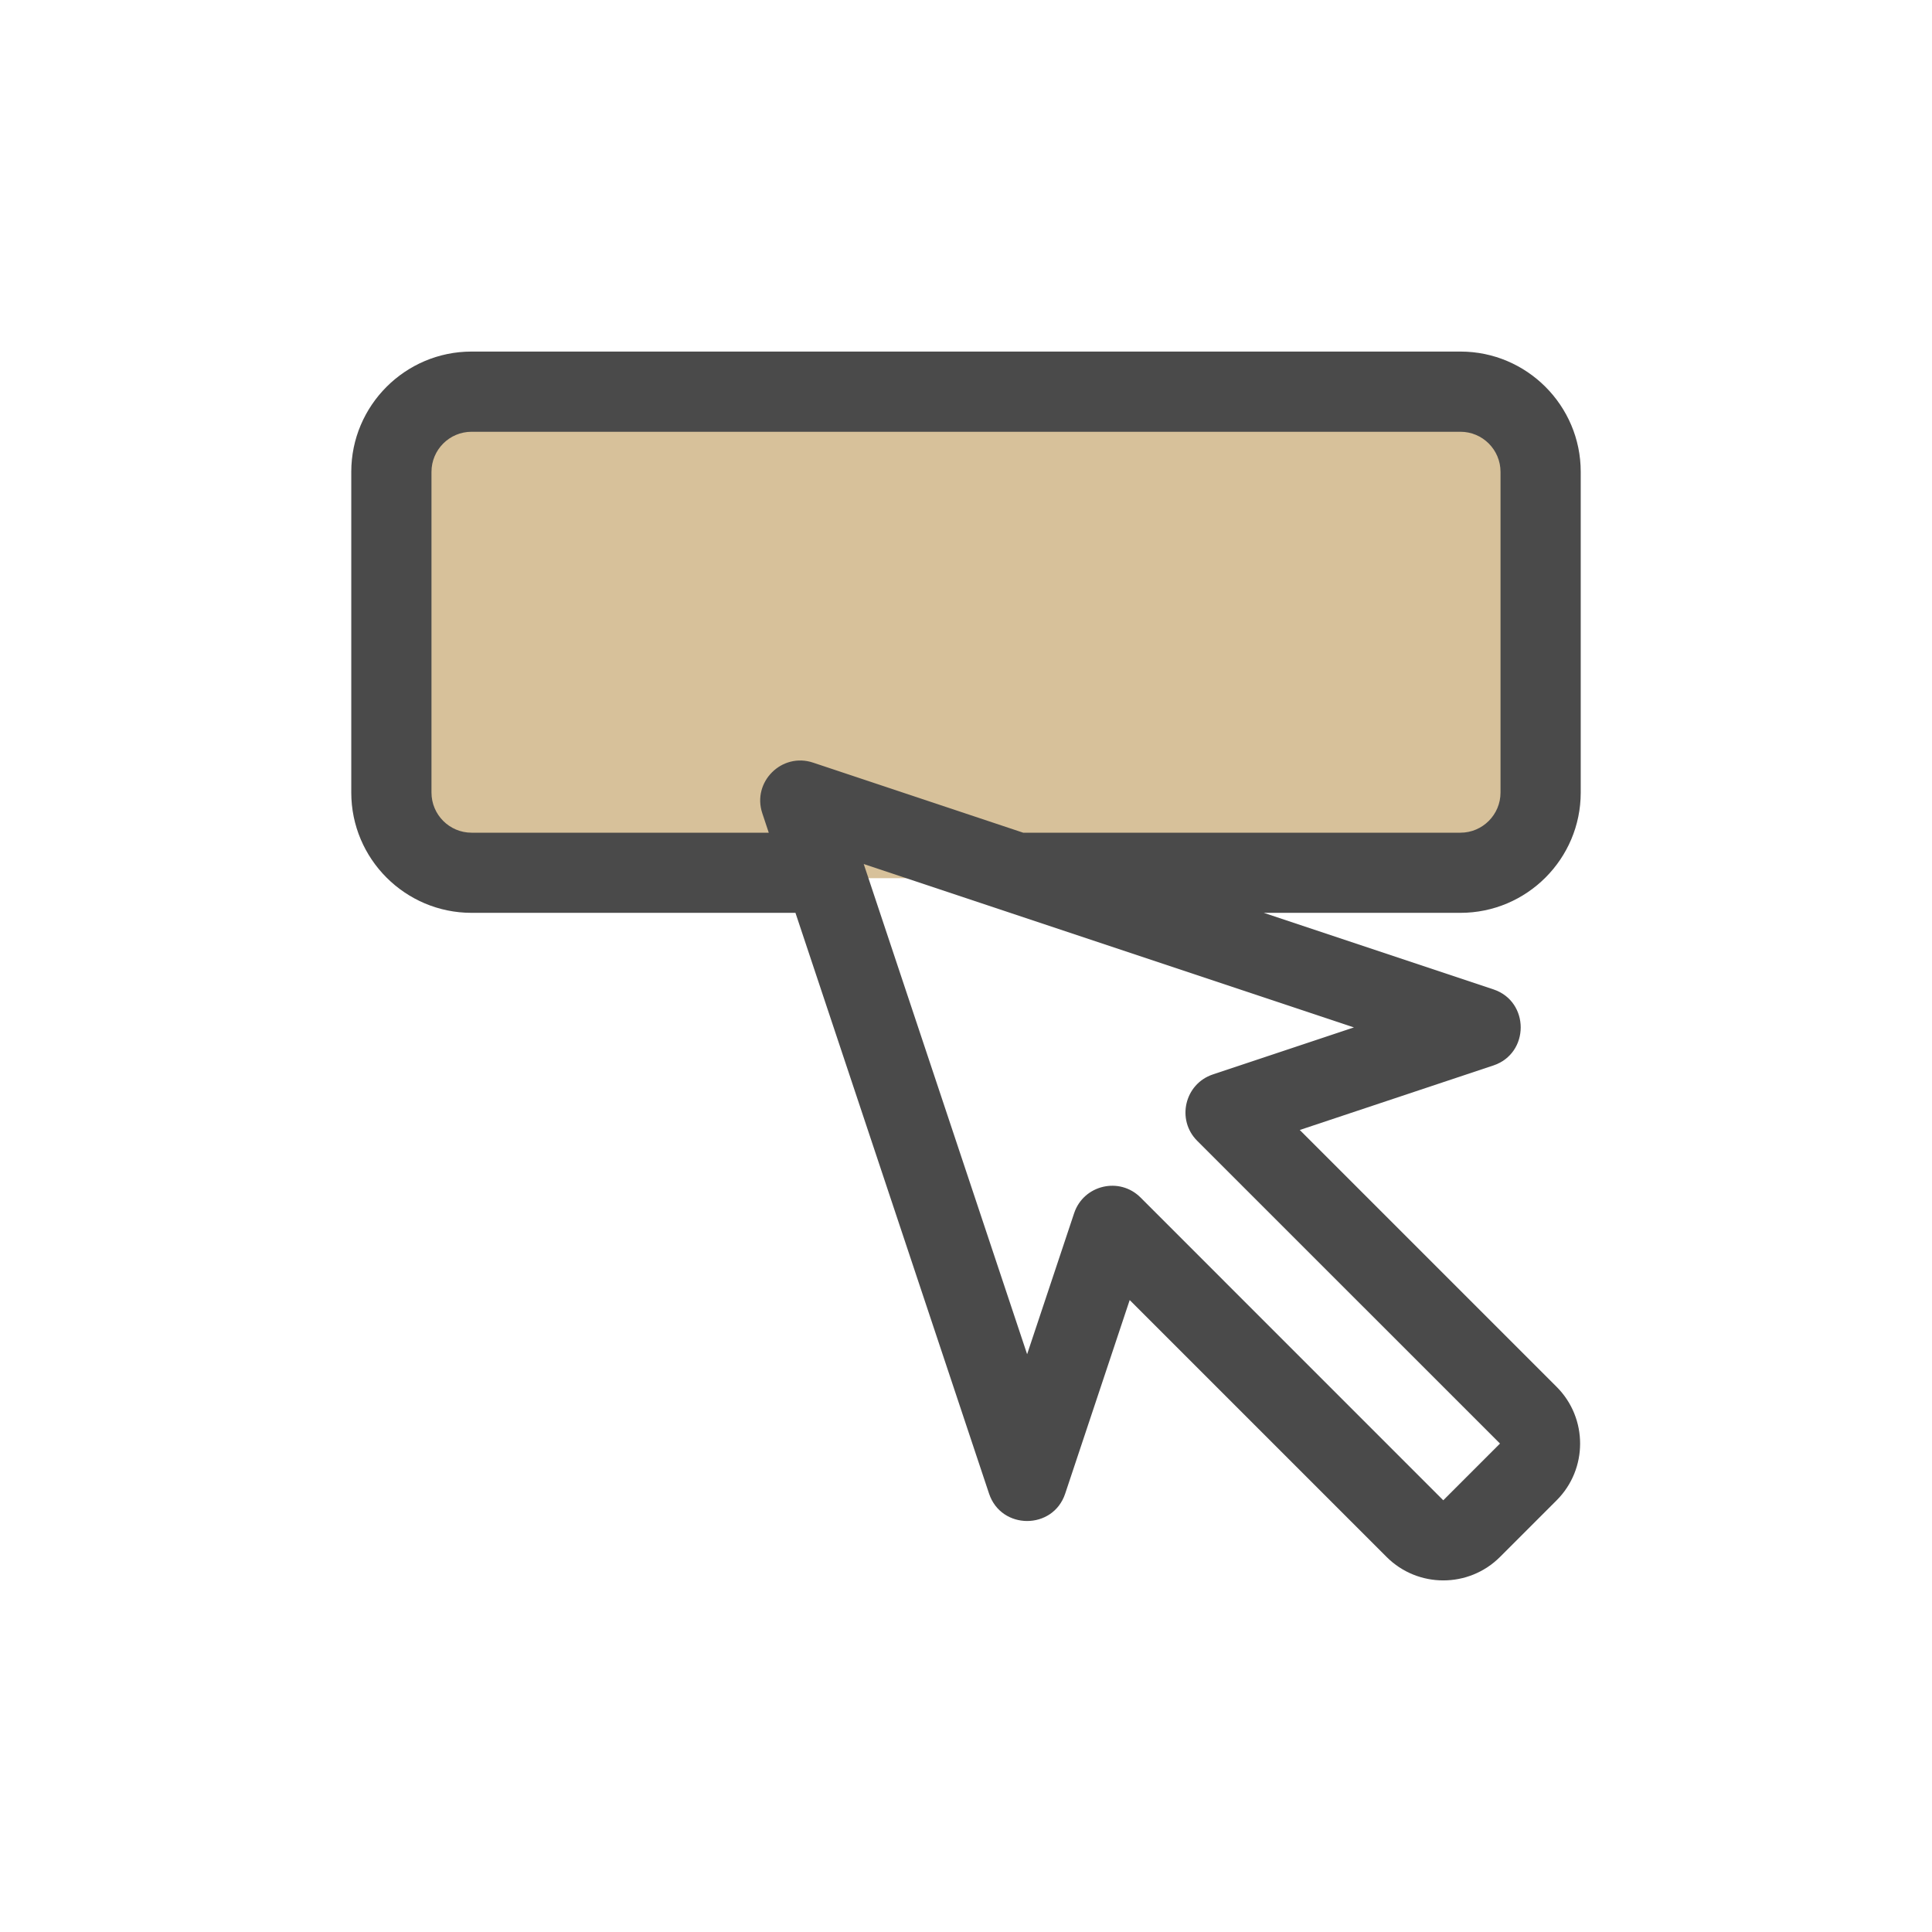 <svg width="33" height="33" viewBox="0 0 33 33" fill="none" xmlns="http://www.w3.org/2000/svg">
<g clip-path="url(#clip0_1420_326)">
<rect x="7" y="7" width="19" height="8" fill="#D7C19A"/>
<path d="M27 13.538V8.059C27 6.927 26.078 6.005 24.946 6.005H8.054C6.922 6.005 6 6.927 6 8.059V13.538C6 14.671 6.922 15.592 8.054 15.592H13.587L16.894 25.513C17.102 26.135 17.986 26.136 18.194 25.513L19.296 22.206L23.684 26.594C24.218 27.128 25.087 27.128 25.621 26.594L26.589 25.626C27.123 25.092 27.123 24.223 26.589 23.689L22.201 19.301L25.508 18.199C26.13 17.991 26.131 17.107 25.508 16.899L21.586 15.592H24.946C26.078 15.592 27 14.671 27 13.538ZM23.126 17.549L20.717 18.352C20.234 18.513 20.09 19.127 20.449 19.486L25.621 24.657L24.652 25.626L19.481 20.454C19.121 20.094 18.508 20.24 18.347 20.722L17.544 23.131L14.753 14.758C14.921 14.814 22.501 17.341 23.126 17.549ZM17.477 14.223V14.223L13.887 13.026C13.353 12.848 12.842 13.357 13.021 13.892L13.131 14.223H8.054C7.677 14.223 7.37 13.915 7.37 13.538V8.06C7.37 7.682 7.677 7.375 8.054 7.375H24.946C25.323 7.375 25.63 7.682 25.63 8.06V13.538C25.63 13.915 25.323 14.223 24.946 14.223L17.477 14.223Z" fill="#4A4A4A"/>
</g>
<defs>
<clipPath id="clip0_1420_326">
<rect width="21" height="21" fill="white" transform="translate(6 6)"/>
</clipPath>
</defs>
</svg>
